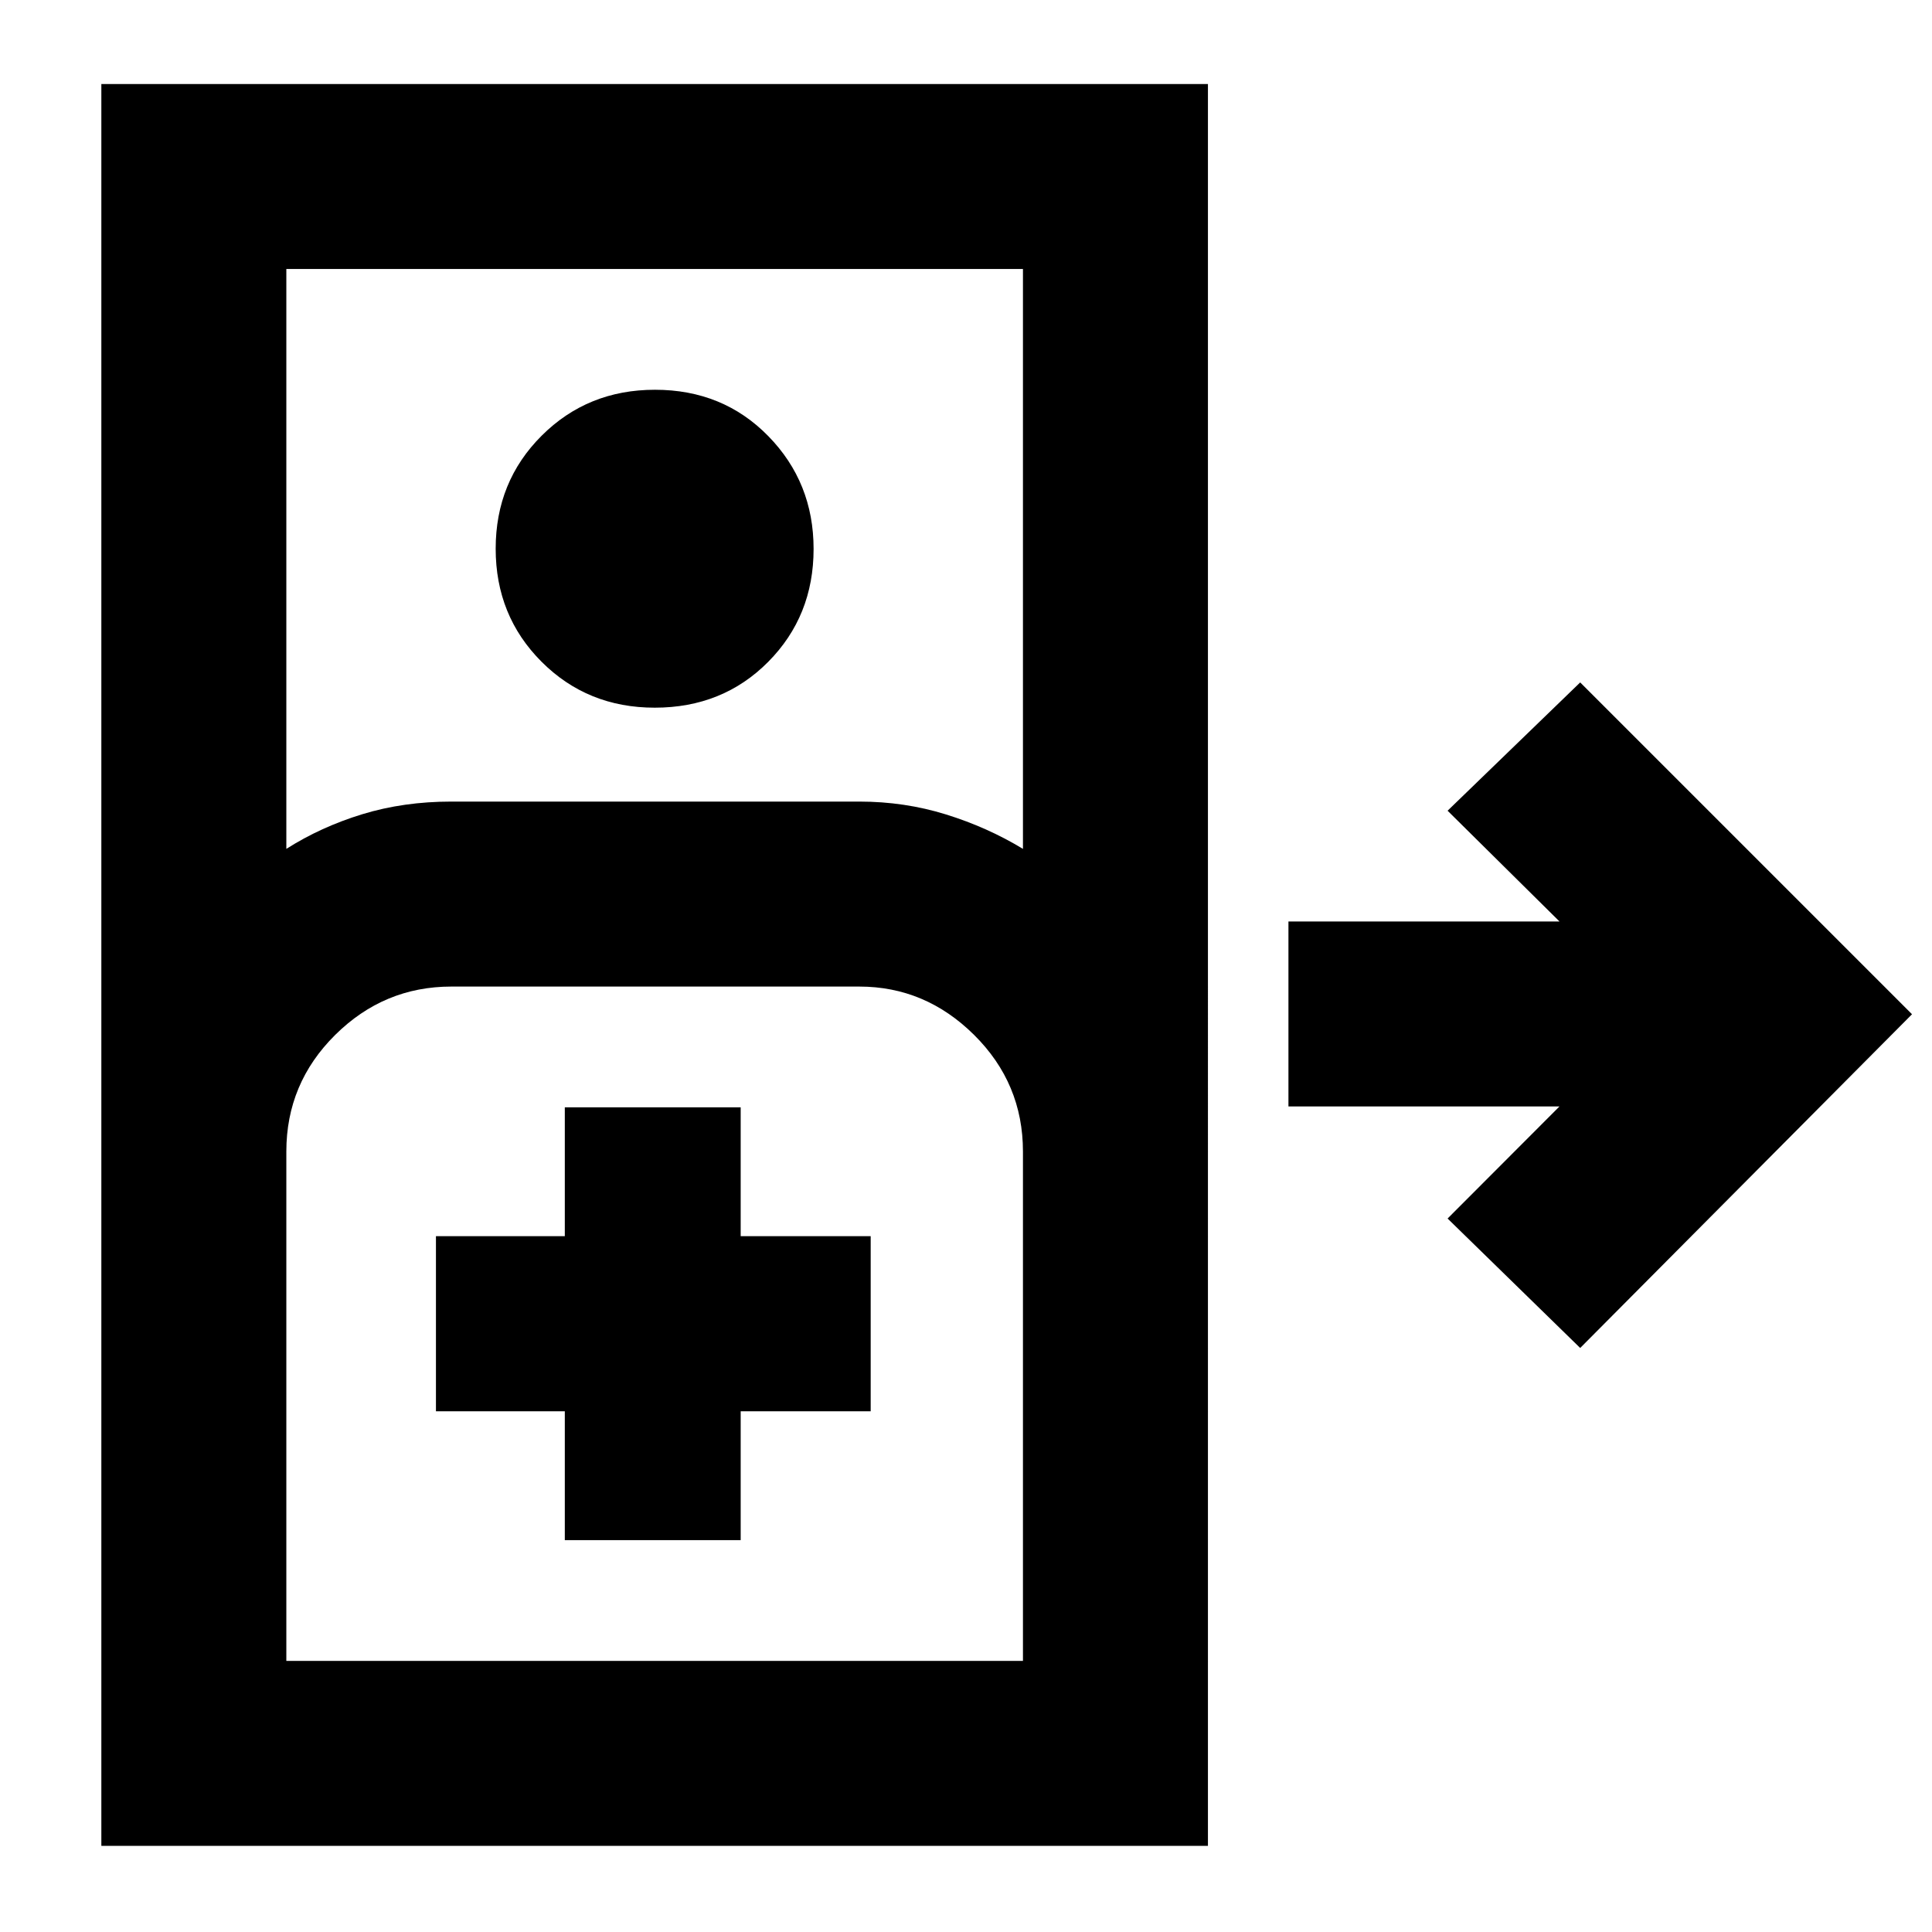 <svg xmlns="http://www.w3.org/2000/svg" height="40" viewBox="0 -960 960 960" width="40"><path d="M50.36-42.8v-875.45h549.86V-42.8H50.36Zm91.92-495.4q17.2-10.93 37.75-17.22 20.55-6.28 44.23-6.28h202.73q22.48 0 43.06 6.39 20.59 6.39 38.25 17.11v-288.13H142.28v288.13Zm183.04-70.16q-33.41 0-56.21-22.81-22.81-22.81-22.81-56.18 0-33.38 22.87-56.18 22.86-22.8 56.27-22.8 33.79 0 56.31 23.02 22.52 23.02 22.52 56.07 0 33.38-22.58 56.13t-56.37 22.75ZM785.19-290.2l-65.89-64.32 55.6-55.7H640.22v-91.91H774.9l-55.6-55.03 65.89-63.75 164.88 164.88L785.19-290.2ZM142.28-134.71H508.3V-387.8q0-33.88-24.25-57.93-24.25-24.05-57.06-24.05H224.26q-33.48 0-57.73 24.05t-24.25 57.93v253.09Zm138.37-60h87.39v-64.03h64.6v-87.01h-64.6v-64.03h-87.39v64.03h-64.03v87.01h64.03v64.03Zm-138.37 60H508.3 142.28Z"/></svg>